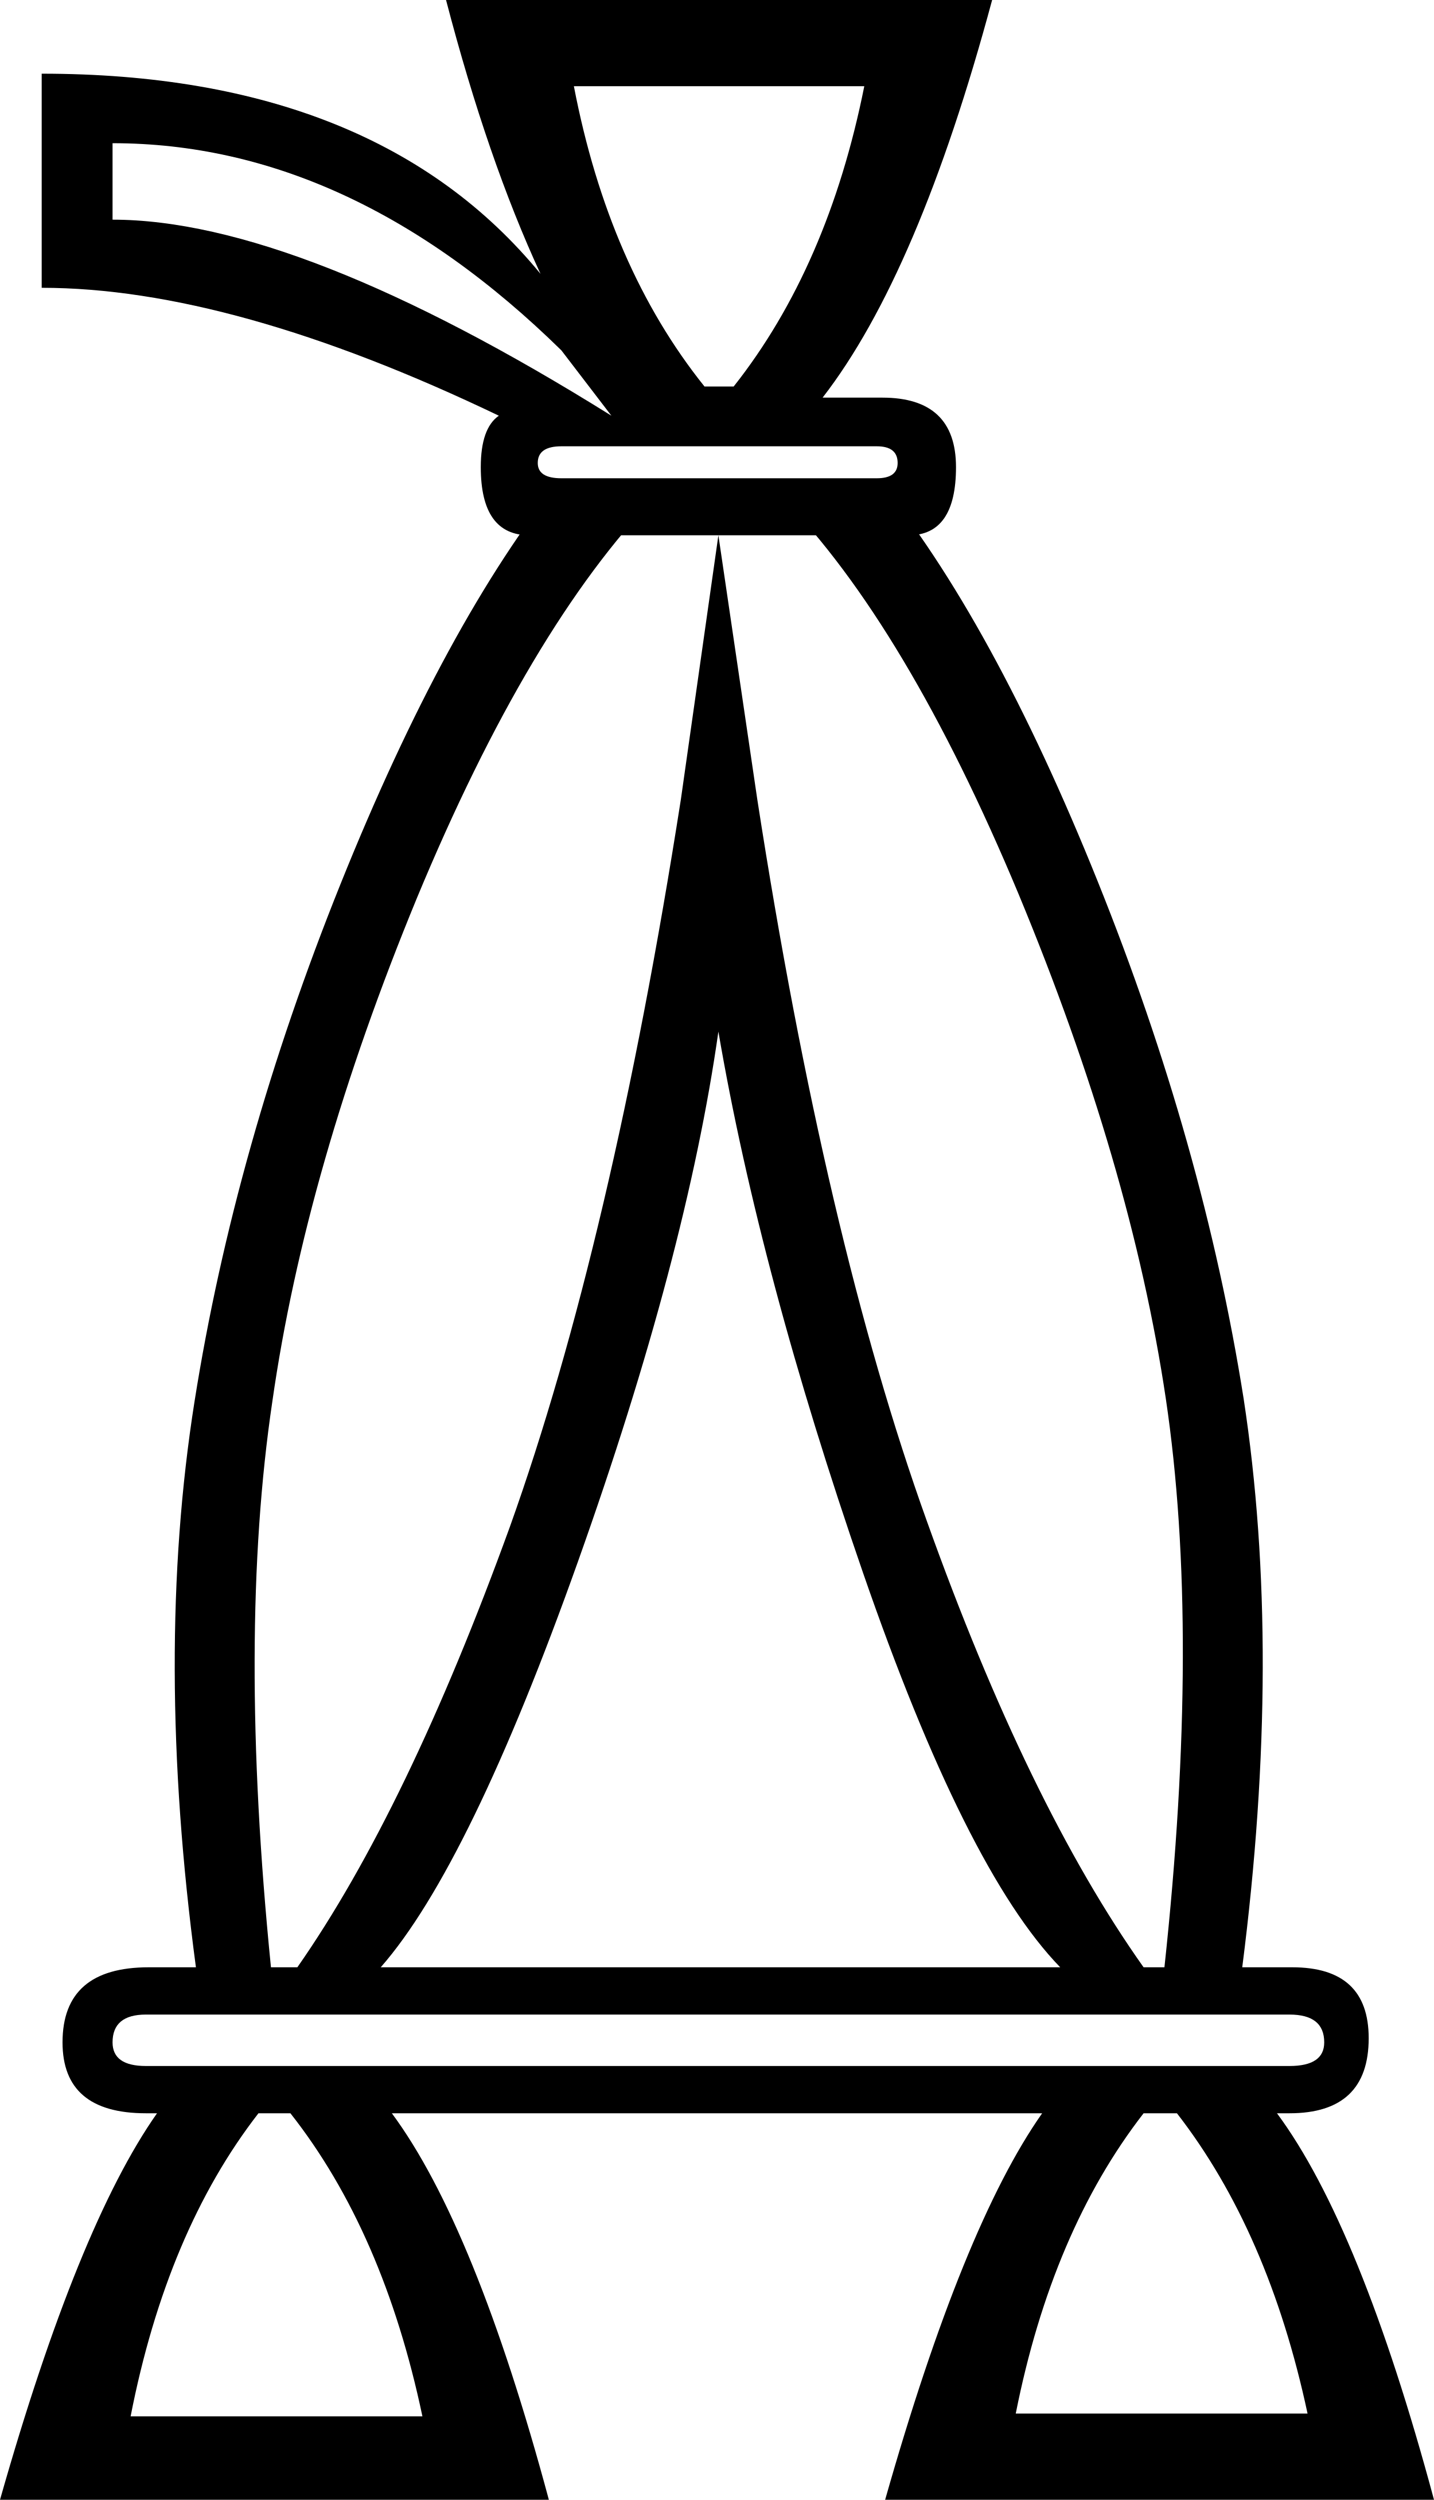 <?xml version='1.0' encoding ='UTF-8' standalone='yes'?>
<svg width='10.32' height='17.98' xmlns='http://www.w3.org/2000/svg' xmlns:xlink='http://www.w3.org/1999/xlink' xmlns:inkscape='http://www.inkscape.org/namespaces/inkscape'>
<path style='fill:#000000; stroke:none' d=' M 5.28 2.78  Q 5.96 1.92 6.22 0.62  L 4.13 0.62  Q 4.38 1.92 5.07 2.78  L 5.17 2.78  L 5.28 2.78  Z  M 1.86 15.2  Q 1.2 16.05 0.94 17.38  L 3.04 17.38  Q 2.76 16.05 2.09 15.2  L 1.86 15.2  Z  M 5.17 7.42  Q 4.94 9.04 4.16 11.23  Q 3.38 13.42 2.74 14.15  L 7.63 14.15  Q 6.95 13.45 6.21 11.31  Q 5.47 9.17 5.17 7.42  Z  M 4.72 3.57  Q 3.81 4.51 3 6.46  Q 2.2 8.4 1.96 10.08  Q 1.71 11.76 1.95 14.15  L 2.14 14.15  Q 2.93 13.02 3.67 10.98  Q 4.4 8.94 4.9 5.75  L 5.17 3.85  L 5.45 5.75  Q 5.94 8.91 6.67 10.94  Q 7.4 12.98 8.23 14.15  L 8.38 14.15  Q 8.64 11.74 8.39 10.06  Q 8.14 8.38 7.33 6.43  Q 6.52 4.49 5.62 3.57  L 4.72 3.57  Z  M 1.05 14.49  Q 0.81 14.49 0.81 14.69  Q 0.81 14.86 1.05 14.86  L 9.28 14.86  Q 9.53 14.86 9.53 14.69  Q 9.53 14.49 9.28 14.49  L 1.05 14.49  Z  M 8.23 15.2  Q 7.57 16.05 7.31 17.36  L 9.41 17.36  Q 9.13 16.05 8.47 15.2  L 8.23 15.2  Z  M 6.31 3.44  Q 7.14 4.45 7.9 6.34  Q 8.66 8.23 8.95 10.06  Q 9.23 11.89 8.94 14.15  L 9.3 14.15  Q 9.85 14.15 9.85 14.66  Q 9.85 15.2 9.28 15.2  L 9.19 15.2  Q 9.79 16.01 10.32 17.98  L 6.37 17.98  Q 6.93 16.01 7.5 15.2  L 2.82 15.2  Q 3.42 16.01 3.95 17.98  L 0 17.98  Q 0.56 16.01 1.13 15.2  L 1.15 15.2  L 1.05 15.2  Q 0.45 15.2 0.45 14.69  Q 0.45 14.15 1.07 14.15  L 1.41 14.15  Q 1.11 11.91 1.4 10.08  Q 1.69 8.25 2.45 6.36  Q 3.21 4.47 4.04 3.44  L 6.31 3.44  Z  M 3.87 3.33  Q 3.87 3.44 4.04 3.44  L 6.31 3.44  Q 6.46 3.44 6.46 3.33  Q 6.46 3.21 6.31 3.21  L 4.04 3.21  Q 3.87 3.21 3.87 3.33  Z  M 0.3 2.07  L 0.3 0.53  Q 2.71 0.53 3.89 1.97  Q 3.51 1.15 3.21 0  L 7.14 0  Q 6.61 1.97 5.92 2.86  L 6.35 2.86  Q 6.88 2.86 6.88 3.36  Q 6.88 3.85 6.54 3.85  L 3.81 3.85  Q 3.46 3.85 3.46 3.36  Q 3.46 3.08 3.59 2.99  Q 1.67 2.07 0.3 2.07  Z  M 4.04 2.52  Q 2.52 1.03 0.81 1.03  L 0.81 1.58  Q 2.14 1.58 4.4 2.99  L 4.04 2.52  Z '/></svg>
